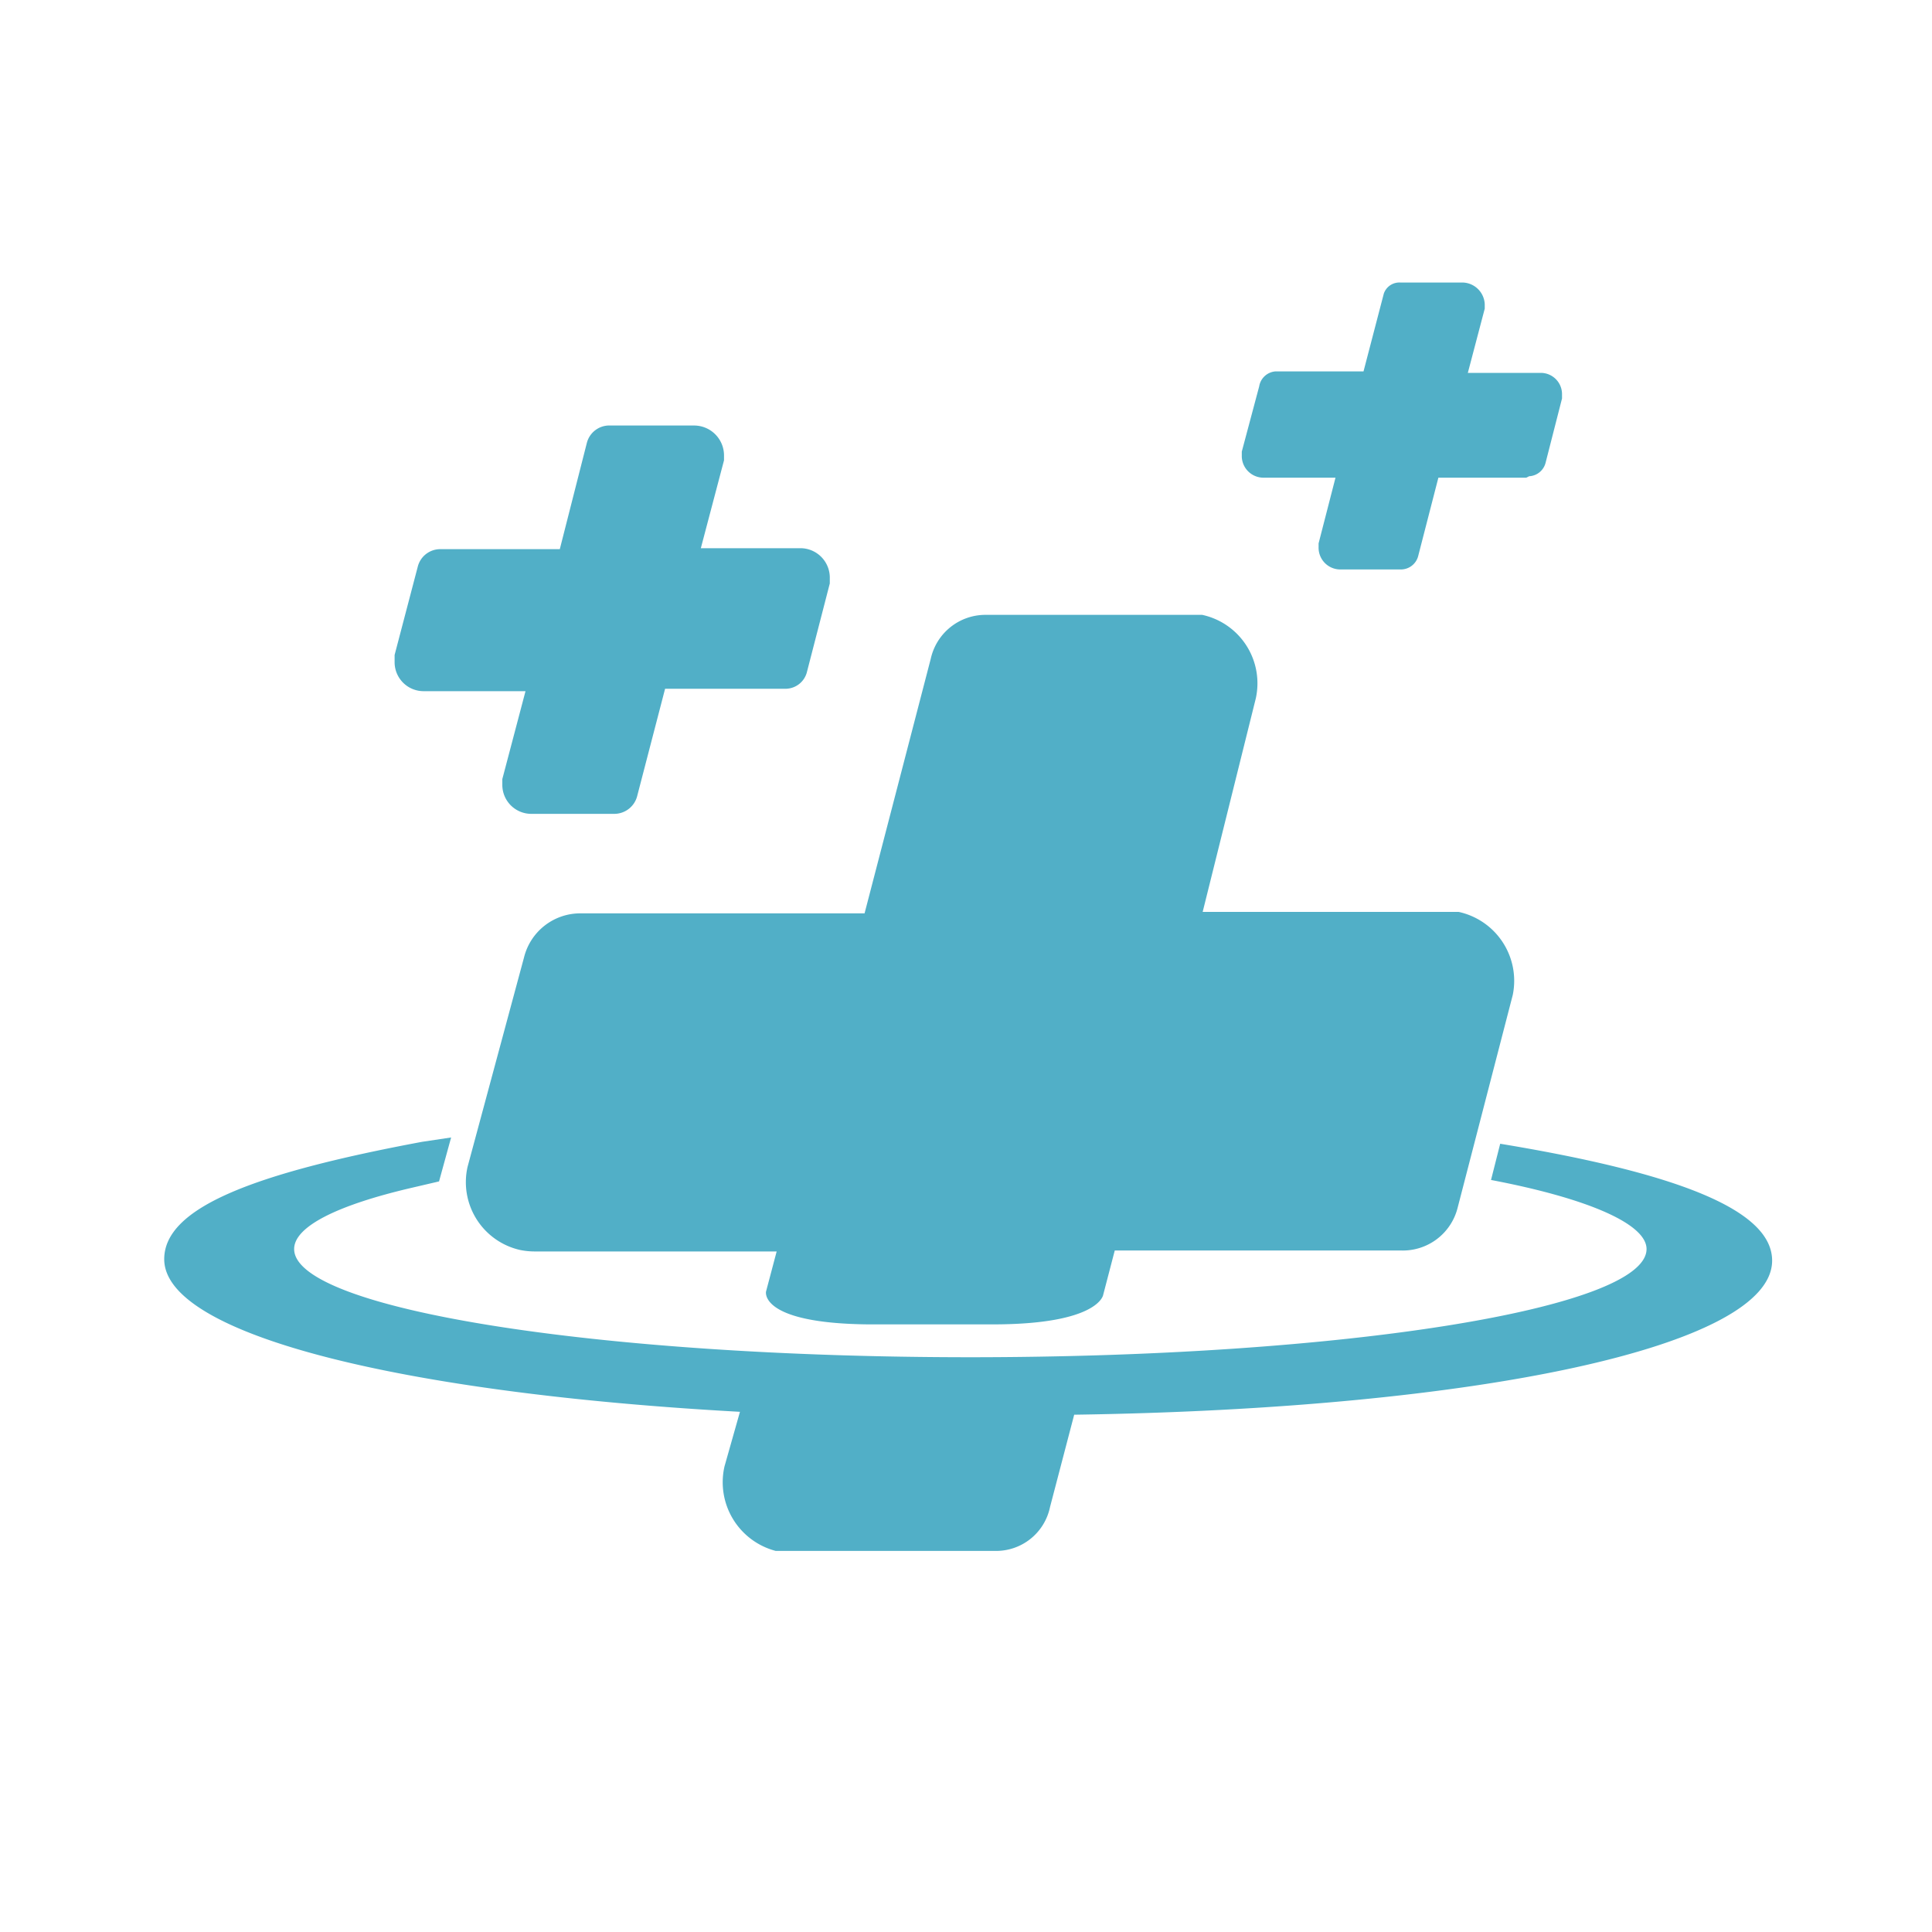 <svg xmlns="http://www.w3.org/2000/svg" class="HeroAbility-icon HeroAbility-icon--hoverState" viewBox="0 0 40 40" preserveAspectRatio="xMidYMid meet">
    <path fill="#51AFC7" class="cls-1" d="M16.23,14.26H13.77l-.58,2.23a.49.49,0,0,1-.47.36H11a.6.6,0,0,1-.6-.6h0v-.12l.48-1.82H8.78a.6.6,0,0,1-.61-.59h0v-.16l.48-1.83a.48.48,0,0,1,.48-.36h2.46l.56-2.2a.48.48,0,0,1,.49-.36h1.74a.62.62,0,0,1,.61.62h0v.1l-.48,1.82h2.08a.61.61,0,0,1,.59.63h0v.1l-.47,1.82a.46.46,0,0,1-.47.36"></path>
    <path fill="#51AFC7" class="cls-1" d="M31.6,9.89H29.78l-.42,1.63a.37.37,0,0,1-.36.27H27.74a.45.45,0,0,1-.44-.46h0v-.08l.35-1.36h-1.5a.45.45,0,0,1-.44-.43V9.35L26.07,8a.37.37,0,0,1,.33-.31h1.83l.42-1.61A.34.34,0,0,1,29,5.85h1.3a.47.47,0,0,1,.44.45v.09l-.35,1.33H31.9a.44.44,0,0,1,.44.44h0v.09L32,9.58a.37.37,0,0,1-.34.28"></path>
    <g>
      <path fill="#51AFC7" class="cls-1" d="M11.08,25.91h5l-.22.83s-.15.66,2.13.68h2.56c2.2,0,2.29-.61,2.29-.61l.24-.92H29A1.17,1.17,0,0,0,30.18,25l1.14-4.4a1.46,1.46,0,0,0-1.12-1.72H24.9L26,14.46a1.45,1.45,0,0,0-1.11-1.73H20.42a1.16,1.16,0,0,0-1.15.91L17.9,18.91H12a1.2,1.2,0,0,0-1.15.91L9.68,24.16a1.44,1.44,0,0,0,1.09,1.72h0A1.53,1.53,0,0,0,11.08,25.91Z"></path>
      <path fill="#51AFC7" class="cls-1" d="M36.69,26.1c0-1.06-2-1.82-5.63-2.42l-.19.75c2,.38,3.22.91,3.22,1.43,0,1.23-6.27,2.24-14,2.24s-14-1-14-2.24c0-.47.91-.91,2.4-1.26l.6-.14.25-.91-.6.09C5.26,24.29,3.4,25,3.4,26.07c0,1.58,5,2.78,11.92,3.16L15,30.36a1.47,1.47,0,0,0,1.06,1.75H20.6a1.14,1.14,0,0,0,1.14-.91l.5-1.91C30.57,29.17,36.69,27.88,36.69,26.1Z"></path>
    </g>
  </svg>